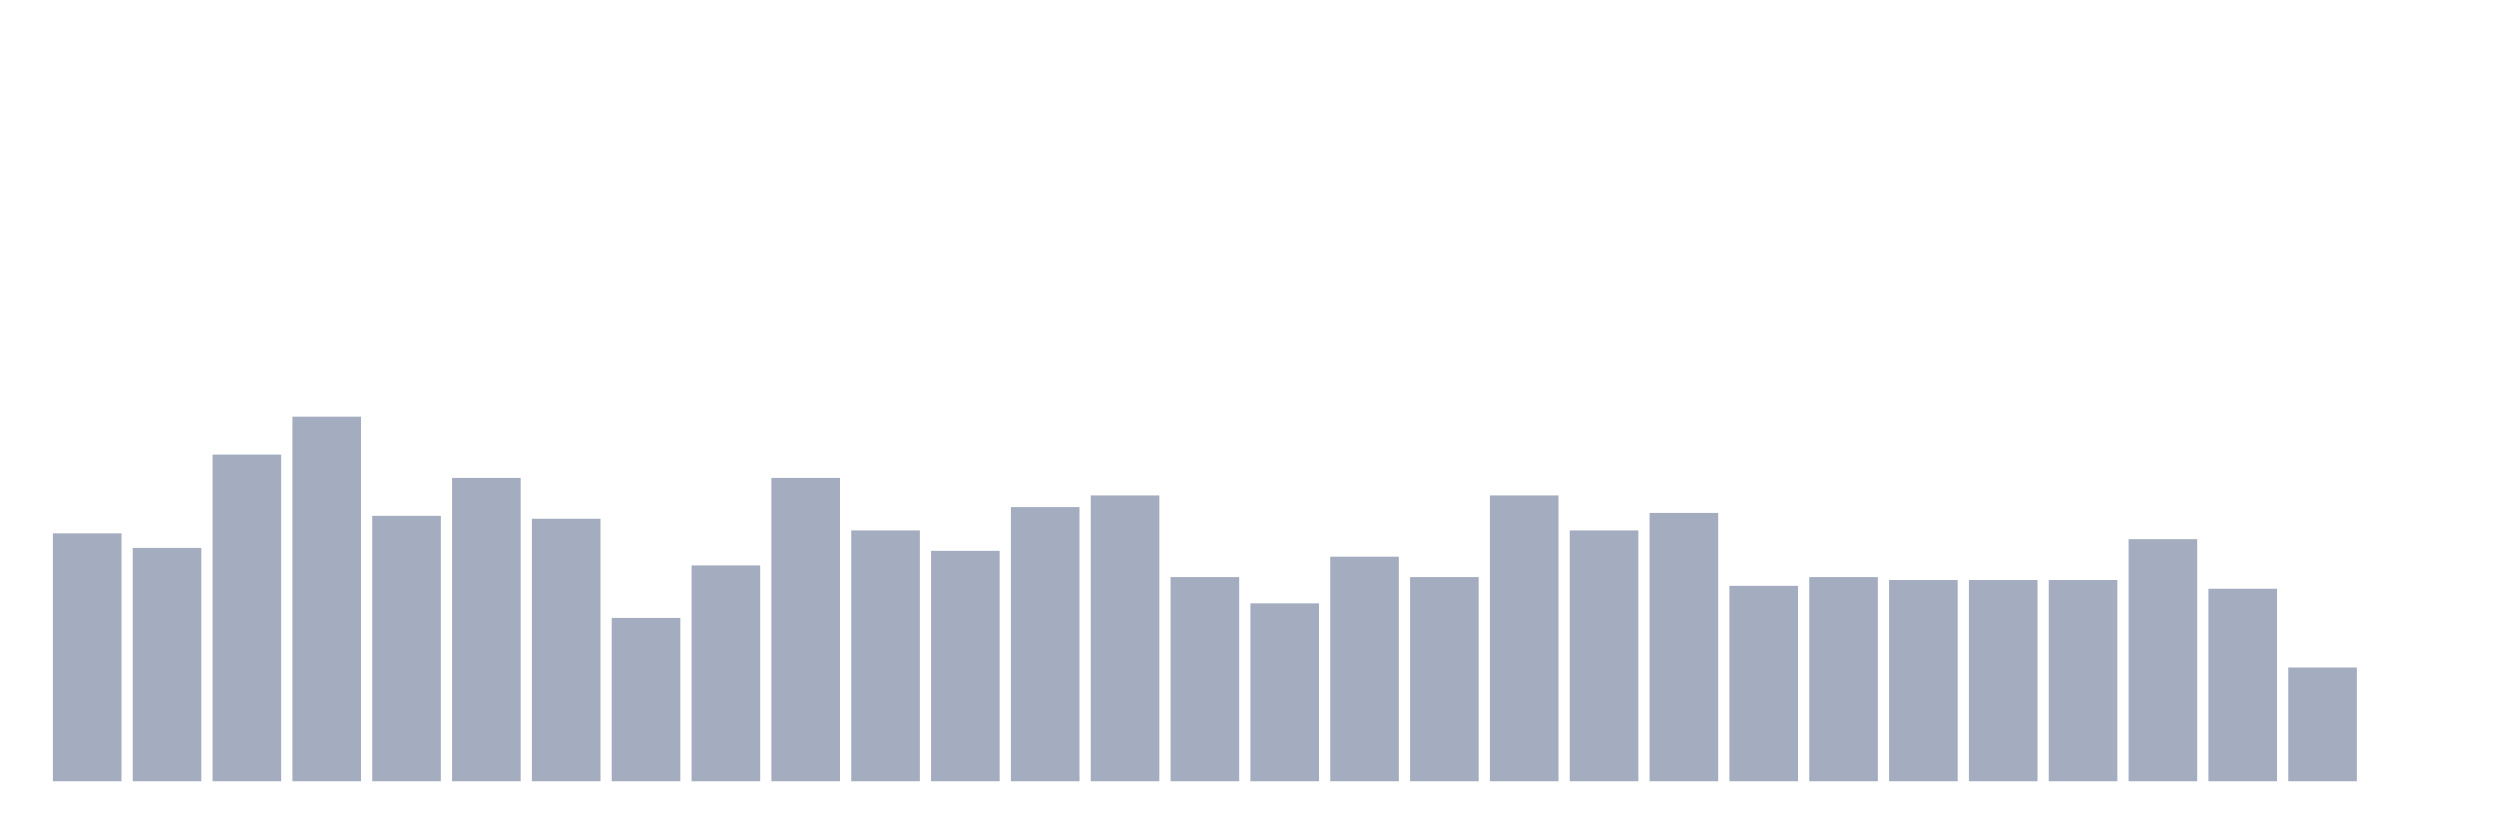 <svg xmlns="http://www.w3.org/2000/svg" viewBox="0 0 480 160"><g transform="translate(10,10)"><rect class="bar" x="0.153" width="13.175" y="92.4" height="47.6" fill="rgb(164,173,192)"></rect><rect class="bar" x="15.482" width="13.175" y="95.2" height="44.8" fill="rgb(164,173,192)"></rect><rect class="bar" x="30.81" width="13.175" y="77.28" height="62.72" fill="rgb(164,173,192)"></rect><rect class="bar" x="46.138" width="13.175" y="70" height="70" fill="rgb(164,173,192)"></rect><rect class="bar" x="61.466" width="13.175" y="89.04" height="50.96" fill="rgb(164,173,192)"></rect><rect class="bar" x="76.794" width="13.175" y="81.76" height="58.24" fill="rgb(164,173,192)"></rect><rect class="bar" x="92.123" width="13.175" y="89.6" height="50.4" fill="rgb(164,173,192)"></rect><rect class="bar" x="107.451" width="13.175" y="108.64" height="31.36" fill="rgb(164,173,192)"></rect><rect class="bar" x="122.779" width="13.175" y="98.56" height="41.44" fill="rgb(164,173,192)"></rect><rect class="bar" x="138.107" width="13.175" y="81.76" height="58.24" fill="rgb(164,173,192)"></rect><rect class="bar" x="153.436" width="13.175" y="91.84" height="48.16" fill="rgb(164,173,192)"></rect><rect class="bar" x="168.764" width="13.175" y="95.76" height="44.24" fill="rgb(164,173,192)"></rect><rect class="bar" x="184.092" width="13.175" y="87.36" height="52.64" fill="rgb(164,173,192)"></rect><rect class="bar" x="199.42" width="13.175" y="85.12" height="54.88" fill="rgb(164,173,192)"></rect><rect class="bar" x="214.748" width="13.175" y="100.8" height="39.2" fill="rgb(164,173,192)"></rect><rect class="bar" x="230.077" width="13.175" y="105.84" height="34.16" fill="rgb(164,173,192)"></rect><rect class="bar" x="245.405" width="13.175" y="96.88" height="43.12" fill="rgb(164,173,192)"></rect><rect class="bar" x="260.733" width="13.175" y="100.8" height="39.2" fill="rgb(164,173,192)"></rect><rect class="bar" x="276.061" width="13.175" y="85.12" height="54.88" fill="rgb(164,173,192)"></rect><rect class="bar" x="291.39" width="13.175" y="91.84" height="48.16" fill="rgb(164,173,192)"></rect><rect class="bar" x="306.718" width="13.175" y="88.48" height="51.52" fill="rgb(164,173,192)"></rect><rect class="bar" x="322.046" width="13.175" y="102.48" height="37.52" fill="rgb(164,173,192)"></rect><rect class="bar" x="337.374" width="13.175" y="100.8" height="39.2" fill="rgb(164,173,192)"></rect><rect class="bar" x="352.702" width="13.175" y="101.36" height="38.64" fill="rgb(164,173,192)"></rect><rect class="bar" x="368.031" width="13.175" y="101.36" height="38.64" fill="rgb(164,173,192)"></rect><rect class="bar" x="383.359" width="13.175" y="101.36" height="38.64" fill="rgb(164,173,192)"></rect><rect class="bar" x="398.687" width="13.175" y="93.52" height="46.48" fill="rgb(164,173,192)"></rect><rect class="bar" x="414.015" width="13.175" y="103.04" height="36.96" fill="rgb(164,173,192)"></rect><rect class="bar" x="429.344" width="13.175" y="118.16" height="21.84" fill="rgb(164,173,192)"></rect><rect class="bar" x="444.672" width="13.175" y="140" height="0" fill="rgb(164,173,192)"></rect></g></svg>